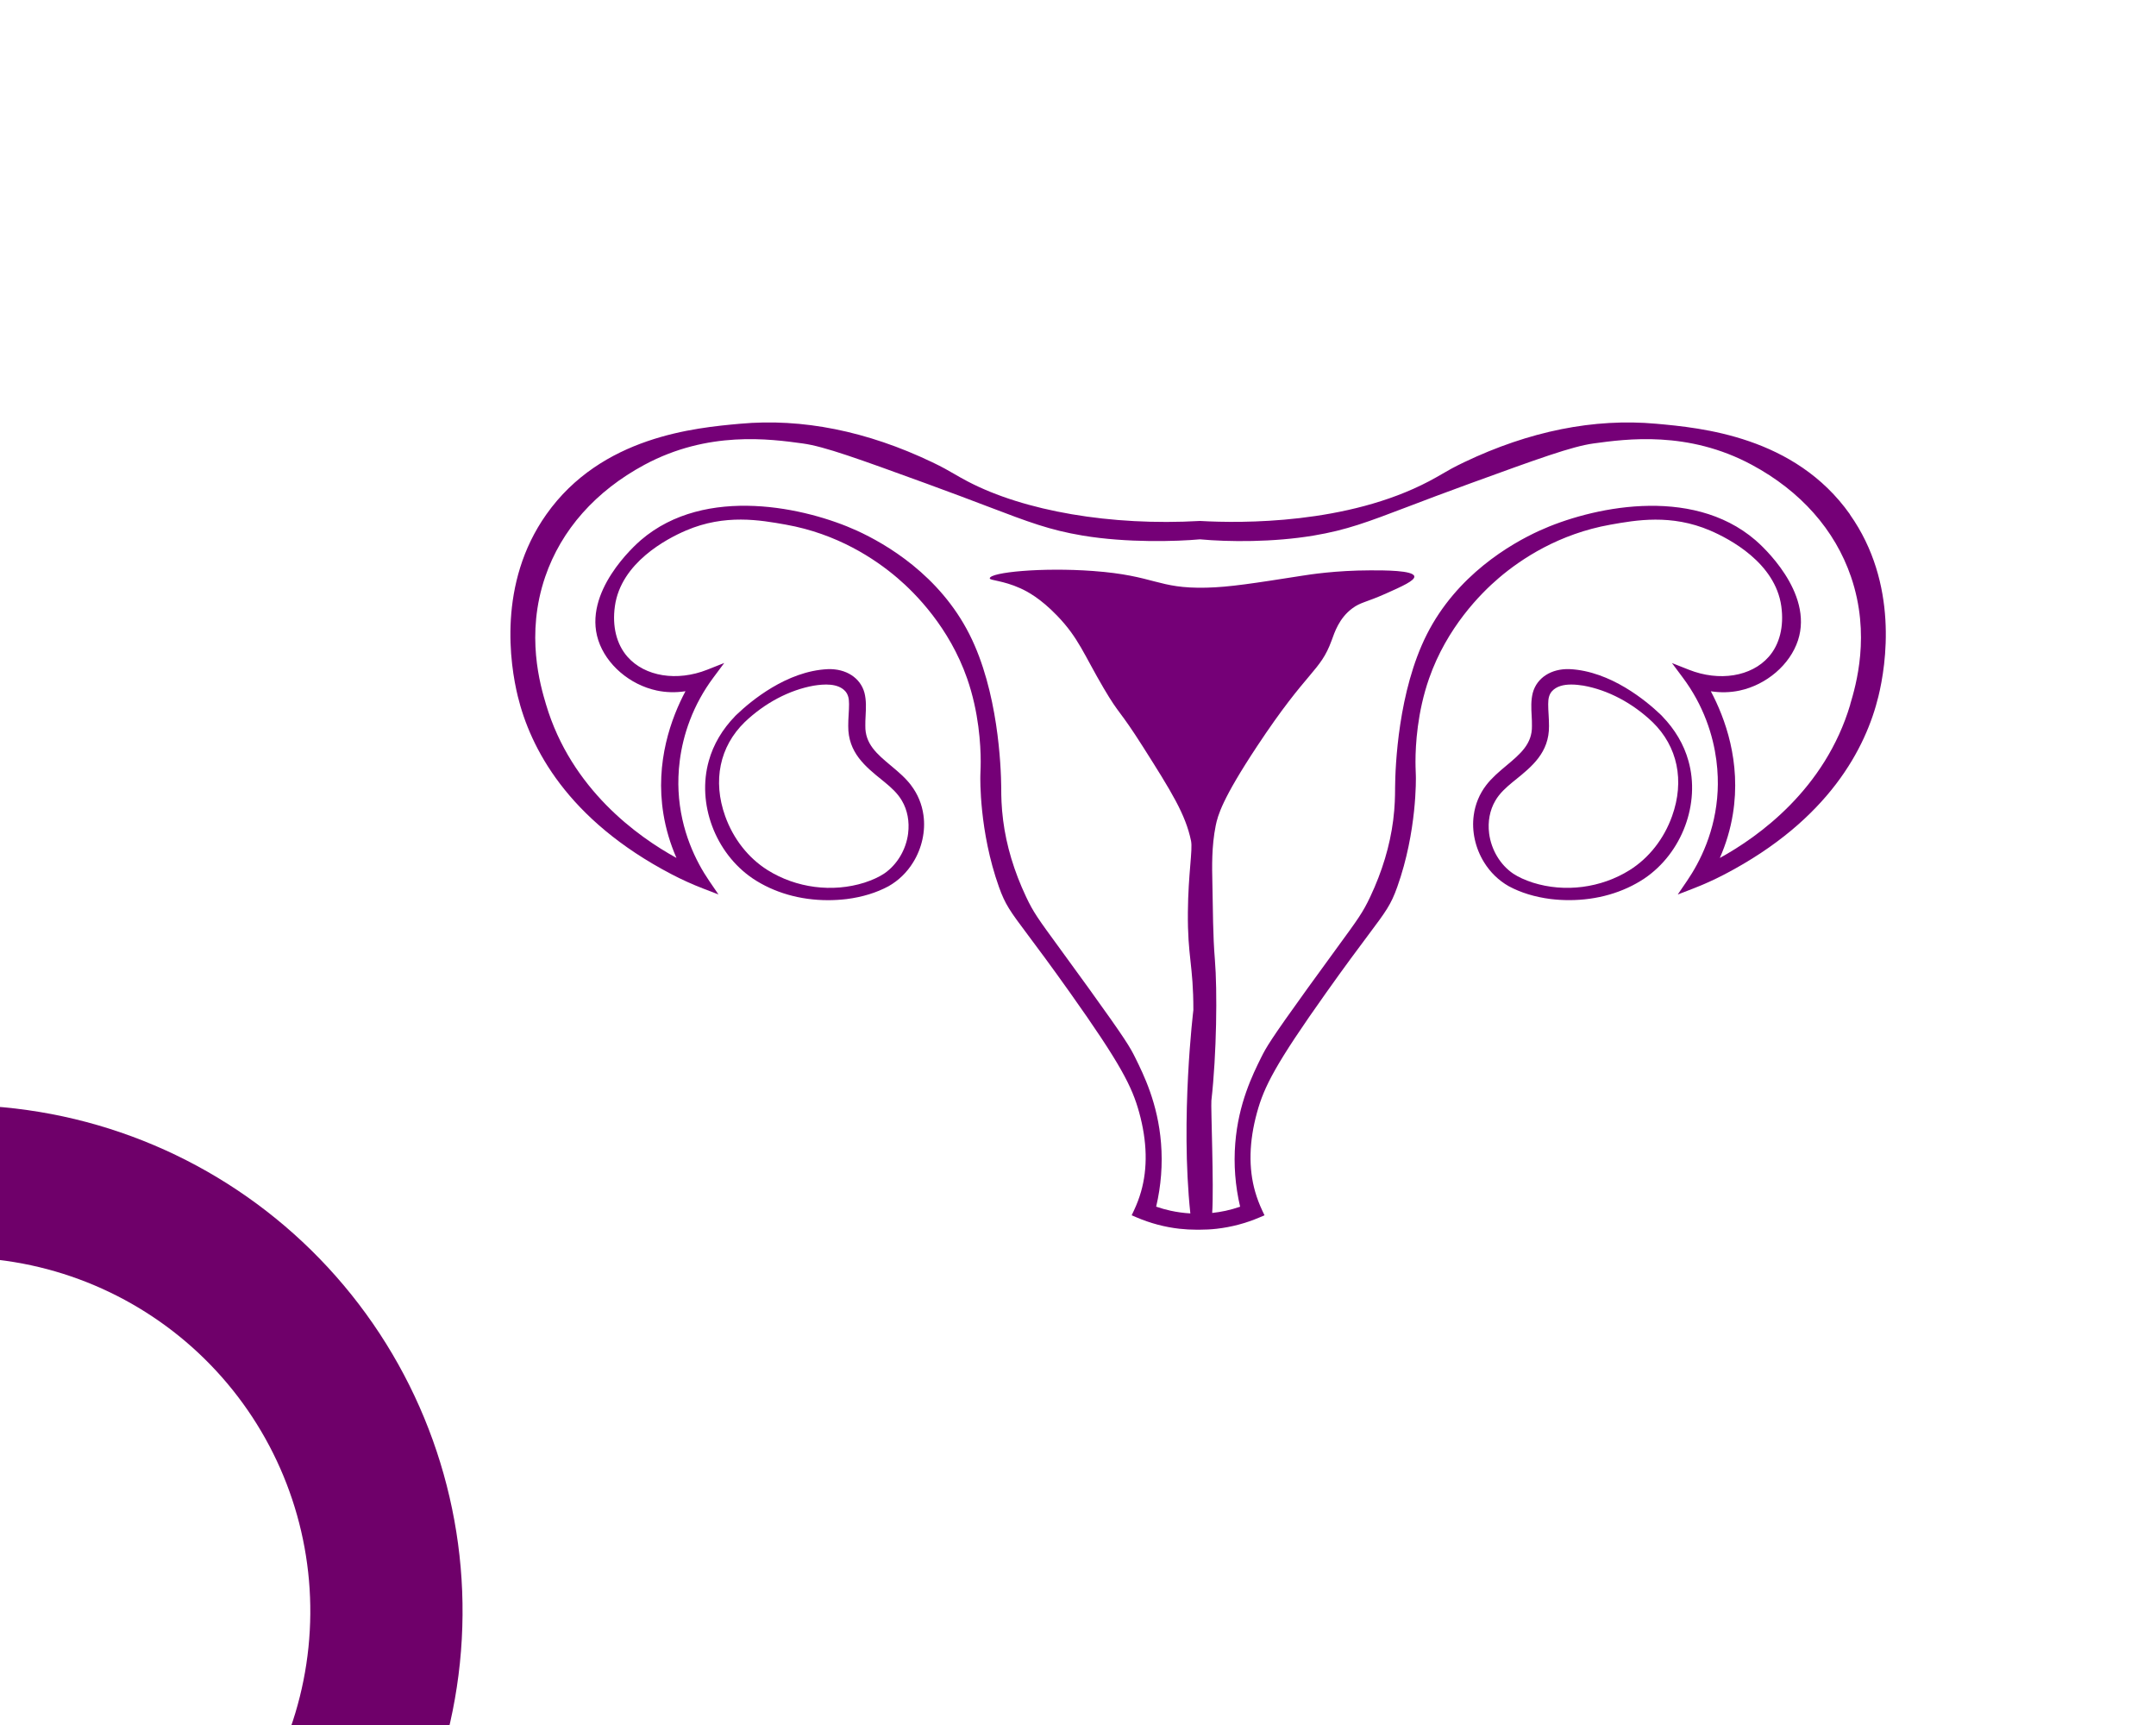 <svg width="245" height="196" viewBox="0 0 245 196" fill="none" xmlns="http://www.w3.org/2000/svg">
<g clip-path="url(#clip0_202_6)">
<path d="M32.69 226.544C43.759 216.965 50.758 203.525 52.26 188.964C53.762 174.403 49.654 159.817 40.773 148.18C31.892 136.543 18.907 128.731 4.466 126.338C-9.976 123.944 -24.787 127.149 -36.947 135.298L-27.315 149.67C-18.814 143.973 -8.459 141.733 1.637 143.406C11.733 145.079 20.811 150.541 27.02 158.676C33.228 166.811 36.101 177.009 35.051 187.189C34.001 197.369 29.107 206.765 21.369 213.462L32.69 226.544Z" fill="#6F006A"/>
<g clip-path="url(#clip1_202_6)">
<path d="M103.537 89.229C102.887 88.373 102.052 87.676 101.243 86.999C99.663 85.678 98.297 84.537 98.333 82.468C98.324 82.109 98.345 81.727 98.365 81.324C98.409 80.471 98.456 79.588 98.233 78.714C97.771 77.014 96.135 75.957 94.067 76.031C89.389 76.243 85.296 79.685 83.755 81.156L83.528 81.371V81.38C82.084 82.863 81.057 84.607 80.551 86.437C79.171 91.295 81.266 96.92 85.537 99.815C87.953 101.43 90.93 102.281 94.096 102.281C94.796 102.281 95.508 102.239 96.223 102.154C98.006 101.925 99.601 101.433 100.972 100.695C102.102 100.056 103.067 99.121 103.761 97.991C104.764 96.379 105.194 94.422 104.938 92.624C104.77 91.386 104.285 90.212 103.532 89.232L103.537 89.229ZM103.199 94.687C102.961 96.558 101.931 98.273 100.454 99.271C99.857 99.662 99.127 99.995 98.23 100.289C94.588 101.436 90.472 100.901 87.218 98.859C85.034 97.485 83.325 95.308 82.404 92.725C80.971 88.712 81.778 84.822 84.623 82.053C86.906 79.873 89.701 78.399 92.478 77.905C93.611 77.726 95.217 77.599 96.064 78.549C96.223 78.732 96.335 78.953 96.403 79.211C96.465 79.441 96.476 79.717 96.482 79.997C96.485 80.379 96.462 80.765 96.438 81.174C96.412 81.597 96.388 82.036 96.391 82.489C96.365 85.51 98.336 87.099 100.239 88.635L100.522 88.865C101.248 89.465 102.002 90.124 102.496 90.989C103.117 92.039 103.364 93.351 103.196 94.684L103.199 94.687Z" fill="#750077"/>
<path d="M191.863 86.438C191.357 84.602 190.327 82.861 188.883 81.378V81.366L188.659 81.151C187.117 79.68 183.025 76.241 178.341 76.026C176.273 75.964 174.646 77.009 174.181 78.718C173.96 79.586 174.004 80.466 174.051 81.319C174.072 81.722 174.093 82.105 174.084 82.49C174.122 84.529 172.757 85.67 171.174 86.994C170.365 87.671 169.529 88.371 168.879 89.224C168.126 90.207 167.638 91.381 167.473 92.614C167.217 94.414 167.646 96.371 168.647 97.98C169.344 99.113 170.309 100.049 171.448 100.693C172.81 101.428 174.404 101.917 176.193 102.149C176.905 102.235 177.614 102.276 178.315 102.276C181.477 102.276 184.458 101.425 186.876 99.807C191.145 96.915 193.243 91.29 191.863 86.435V86.438ZM190.012 92.723C189.092 95.306 187.382 97.486 185.199 98.857C181.945 100.899 177.829 101.434 174.193 100.29C173.289 99.996 172.56 99.663 171.968 99.275C170.486 98.274 169.456 96.559 169.218 94.688C169.05 93.355 169.297 92.04 169.921 90.984C170.412 90.125 171.165 89.466 171.886 88.868L172.174 88.636C174.078 87.1 176.049 85.508 176.023 82.499C176.026 82.04 175.999 81.601 175.976 81.175C175.952 80.766 175.928 80.38 175.931 80.004C175.937 79.716 175.949 79.439 176.014 79.204C176.081 78.951 176.193 78.73 176.346 78.553C176.885 77.95 177.72 77.779 178.553 77.779C179.035 77.779 179.515 77.838 179.933 77.903C182.722 78.4 185.514 79.874 187.794 82.052C190.639 84.82 191.448 88.71 190.012 92.723Z" fill="#750077"/>
<path d="M210.223 58.444C203.953 49.576 193.311 48.608 188.198 48.146C181.14 47.508 173.796 48.979 166.376 52.521C165.19 53.086 164.564 53.451 163.899 53.839C163.463 54.092 163.01 54.354 162.369 54.692C153.087 59.565 141.112 59.462 136.396 59.194H136.364H136.331C126.275 59.768 116.41 58.085 109.946 54.692C109.305 54.354 108.852 54.092 108.416 53.839C107.751 53.454 107.125 53.089 105.939 52.521C98.513 48.976 91.173 47.505 84.112 48.146C78.998 48.608 68.356 49.576 62.087 58.444C56.529 66.302 57.965 75.514 58.839 79.109C60.251 84.914 64.432 93.134 76.332 99.345C77.483 99.945 78.677 100.487 79.881 100.951L81.643 101.631L80.578 100.069C79.119 97.93 77.333 94.423 77.106 89.862C77.015 87.988 77.162 85.076 78.398 81.836C79.054 80.112 79.951 78.485 81.061 76.994L82.299 75.331L80.372 76.093C76.927 77.456 73.287 76.87 71.31 74.631C70.063 73.216 69.551 71.171 69.875 68.871C70.566 63.94 75.756 61.218 77.957 60.277C82.385 58.379 86.377 59.091 89.293 59.609C95.121 60.644 99.405 63.475 101.973 65.666C104.068 67.452 107.881 71.312 109.899 77.085C111.238 80.913 111.441 84.643 111.444 86.529C111.444 87.009 111.432 87.3 111.42 87.606C111.414 87.768 111.408 87.933 111.403 88.133C111.397 88.388 111.261 94.443 113.512 100.766C114.236 102.799 114.783 103.529 116.819 106.25C117.905 107.698 119.387 109.684 121.562 112.746C127.367 120.922 128.641 123.467 129.45 126.392C130.362 129.699 130.432 132.735 129.659 135.418C129.45 136.139 129.182 136.851 128.861 137.531L128.599 138.084L129.161 138.325C130.721 138.99 132.353 139.426 134.019 139.614C134.675 139.687 135.334 139.723 136.013 139.723H136.155H136.269C136.964 139.723 137.62 139.69 138.276 139.614C139.941 139.423 141.577 138.99 143.133 138.325L143.695 138.087L143.434 137.534C143.113 136.854 142.845 136.142 142.636 135.421C141.862 132.738 141.933 129.702 142.845 126.395C143.651 123.467 144.925 120.925 150.733 112.749C152.907 109.686 154.393 107.701 155.476 106.253C157.512 103.532 158.059 102.802 158.783 100.769C161.033 94.446 160.901 88.391 160.892 88.138C160.886 87.938 160.88 87.771 160.874 87.609C160.863 87.303 160.851 87.012 160.851 86.535C160.851 84.652 161.057 80.918 162.395 77.091C164.414 71.318 168.227 67.458 170.322 65.672C172.89 63.48 177.174 60.653 183.002 59.615C185.918 59.097 189.91 58.385 194.338 60.282C196.539 61.224 201.729 63.948 202.42 68.879C202.741 71.18 202.232 73.225 200.984 74.637C199.01 76.876 195.368 77.462 191.923 76.099L189.995 75.337L191.234 77C192.346 78.488 193.241 80.118 193.897 81.842C195.132 85.085 195.28 87.997 195.188 89.868C194.965 94.429 193.176 97.936 191.717 100.075L190.652 101.637L192.414 100.957C193.62 100.492 194.815 99.951 195.965 99.351C207.866 93.14 212.047 84.917 213.459 79.115C214.333 75.52 215.768 66.311 210.211 58.45L210.223 58.444ZM210.258 80.048C207.395 89.677 199.822 95.076 195.435 97.486C196.142 95.879 196.642 94.205 196.918 92.493C197.883 86.567 196.009 81.545 194.412 78.544C195.509 78.715 196.618 78.691 197.677 78.465C200.749 77.809 203.417 75.514 204.318 72.754C206.107 67.276 200.172 61.968 199.49 61.383C192.123 55.045 180.59 57.72 174.938 60.297C171.619 61.812 165.541 65.358 162.139 72.086C158.88 78.538 158.553 87.056 158.532 89.515V89.707C158.527 90.424 158.518 91.622 158.315 93.214C157.947 96.091 157.07 99.013 155.708 101.899C154.872 103.67 154.358 104.376 151.886 107.757C151.036 108.919 149.959 110.393 148.564 112.329C144.369 118.151 143.875 119.019 143.31 120.163C142.345 122.111 140.73 125.374 140.371 129.905C140.179 132.312 140.365 134.733 140.924 137.11C140.385 137.295 139.835 137.451 139.282 137.572C138.779 137.681 138.267 137.763 137.749 137.819C137.955 134.792 137.582 125.724 137.658 125.05C138.255 119.772 138.346 112.549 138.055 109.033C137.823 106.215 137.843 103.555 137.77 100.325C137.729 98.524 137.676 96.156 138.149 93.811C138.382 92.66 138.885 90.786 142.845 84.799C148.676 75.979 150 76.382 151.327 72.757C151.651 71.871 152.157 70.247 153.675 69.121C154.617 68.42 155.22 68.453 157.462 67.455C159.312 66.629 160.798 65.967 160.718 65.487C160.604 64.796 157.294 64.802 155.72 64.805C151.766 64.813 148.779 65.287 147.994 65.411C142.463 66.278 139.694 66.714 137.087 66.773C131.494 66.902 131.315 65.399 124.213 64.878C118.396 64.451 112.515 65.022 112.473 65.711C112.459 65.964 113.939 65.931 115.957 66.846C116.725 67.194 118.211 67.967 120.123 69.95C122.583 72.501 123.177 74.387 125.425 78.206C127.272 81.345 127.125 80.504 129.894 84.87C133.11 89.942 134.731 92.543 135.346 95.547C135.551 96.553 135.025 99.266 134.987 103.632C134.94 108.766 135.61 109.569 135.61 114.765C135.61 114.765 134.116 126.983 135.266 137.872C134.51 137.828 133.757 137.725 133.024 137.566C132.471 137.445 131.918 137.29 131.382 137.104C131.942 134.727 132.127 132.306 131.936 129.899C131.577 125.371 129.961 122.108 128.996 120.158C128.429 119.013 127.937 118.142 123.742 112.323C122.347 110.387 121.271 108.913 120.42 107.751C117.949 104.37 117.434 103.667 116.598 101.893C115.236 99.007 114.359 96.085 113.992 93.208C113.789 91.622 113.78 90.421 113.777 89.704V89.51C113.753 87.053 113.427 78.532 110.167 72.08C106.766 65.352 100.69 61.806 97.369 60.291C91.717 57.714 80.184 55.04 72.817 61.377C72.134 61.965 66.2 67.27 67.989 72.748C68.889 75.508 71.558 77.803 74.629 78.459C75.688 78.685 76.797 78.712 77.895 78.538C76.297 81.539 74.423 86.561 75.388 92.487C75.668 94.199 76.165 95.87 76.871 97.48C72.484 95.073 64.911 89.671 62.048 80.042C61.404 77.876 59.698 72.127 61.957 65.531C63.784 60.197 67.683 55.802 73.226 52.815C80.475 48.914 87.468 49.873 91.225 50.388C93.665 50.721 97.528 52.127 105.227 54.928C108.113 55.978 110.399 56.846 112.238 57.546C116.922 59.329 119.273 60.224 123.024 60.853C128.052 61.695 133.739 61.521 136.355 61.28C139.6 61.58 144.681 61.624 149.274 60.853C153.025 60.224 155.375 59.329 160.059 57.546C161.898 56.846 164.187 55.975 167.07 54.928C174.77 52.127 178.633 50.724 181.072 50.388C184.829 49.873 191.823 48.914 199.072 52.815C204.618 55.799 208.513 60.197 210.34 65.531C212.6 72.13 210.893 77.879 210.249 80.042L210.258 80.048Z" fill="#750077"/>
</g>
</g>
<defs>
<clipPath id="clip0_202_6">
<rect width="245" height="196" fill="white"/>
</clipPath>
<clipPath id="clip1_202_6">
<rect width="157" height="92" fill="white" transform="translate(58 48)"/>
</clipPath>
</defs>
</svg>

